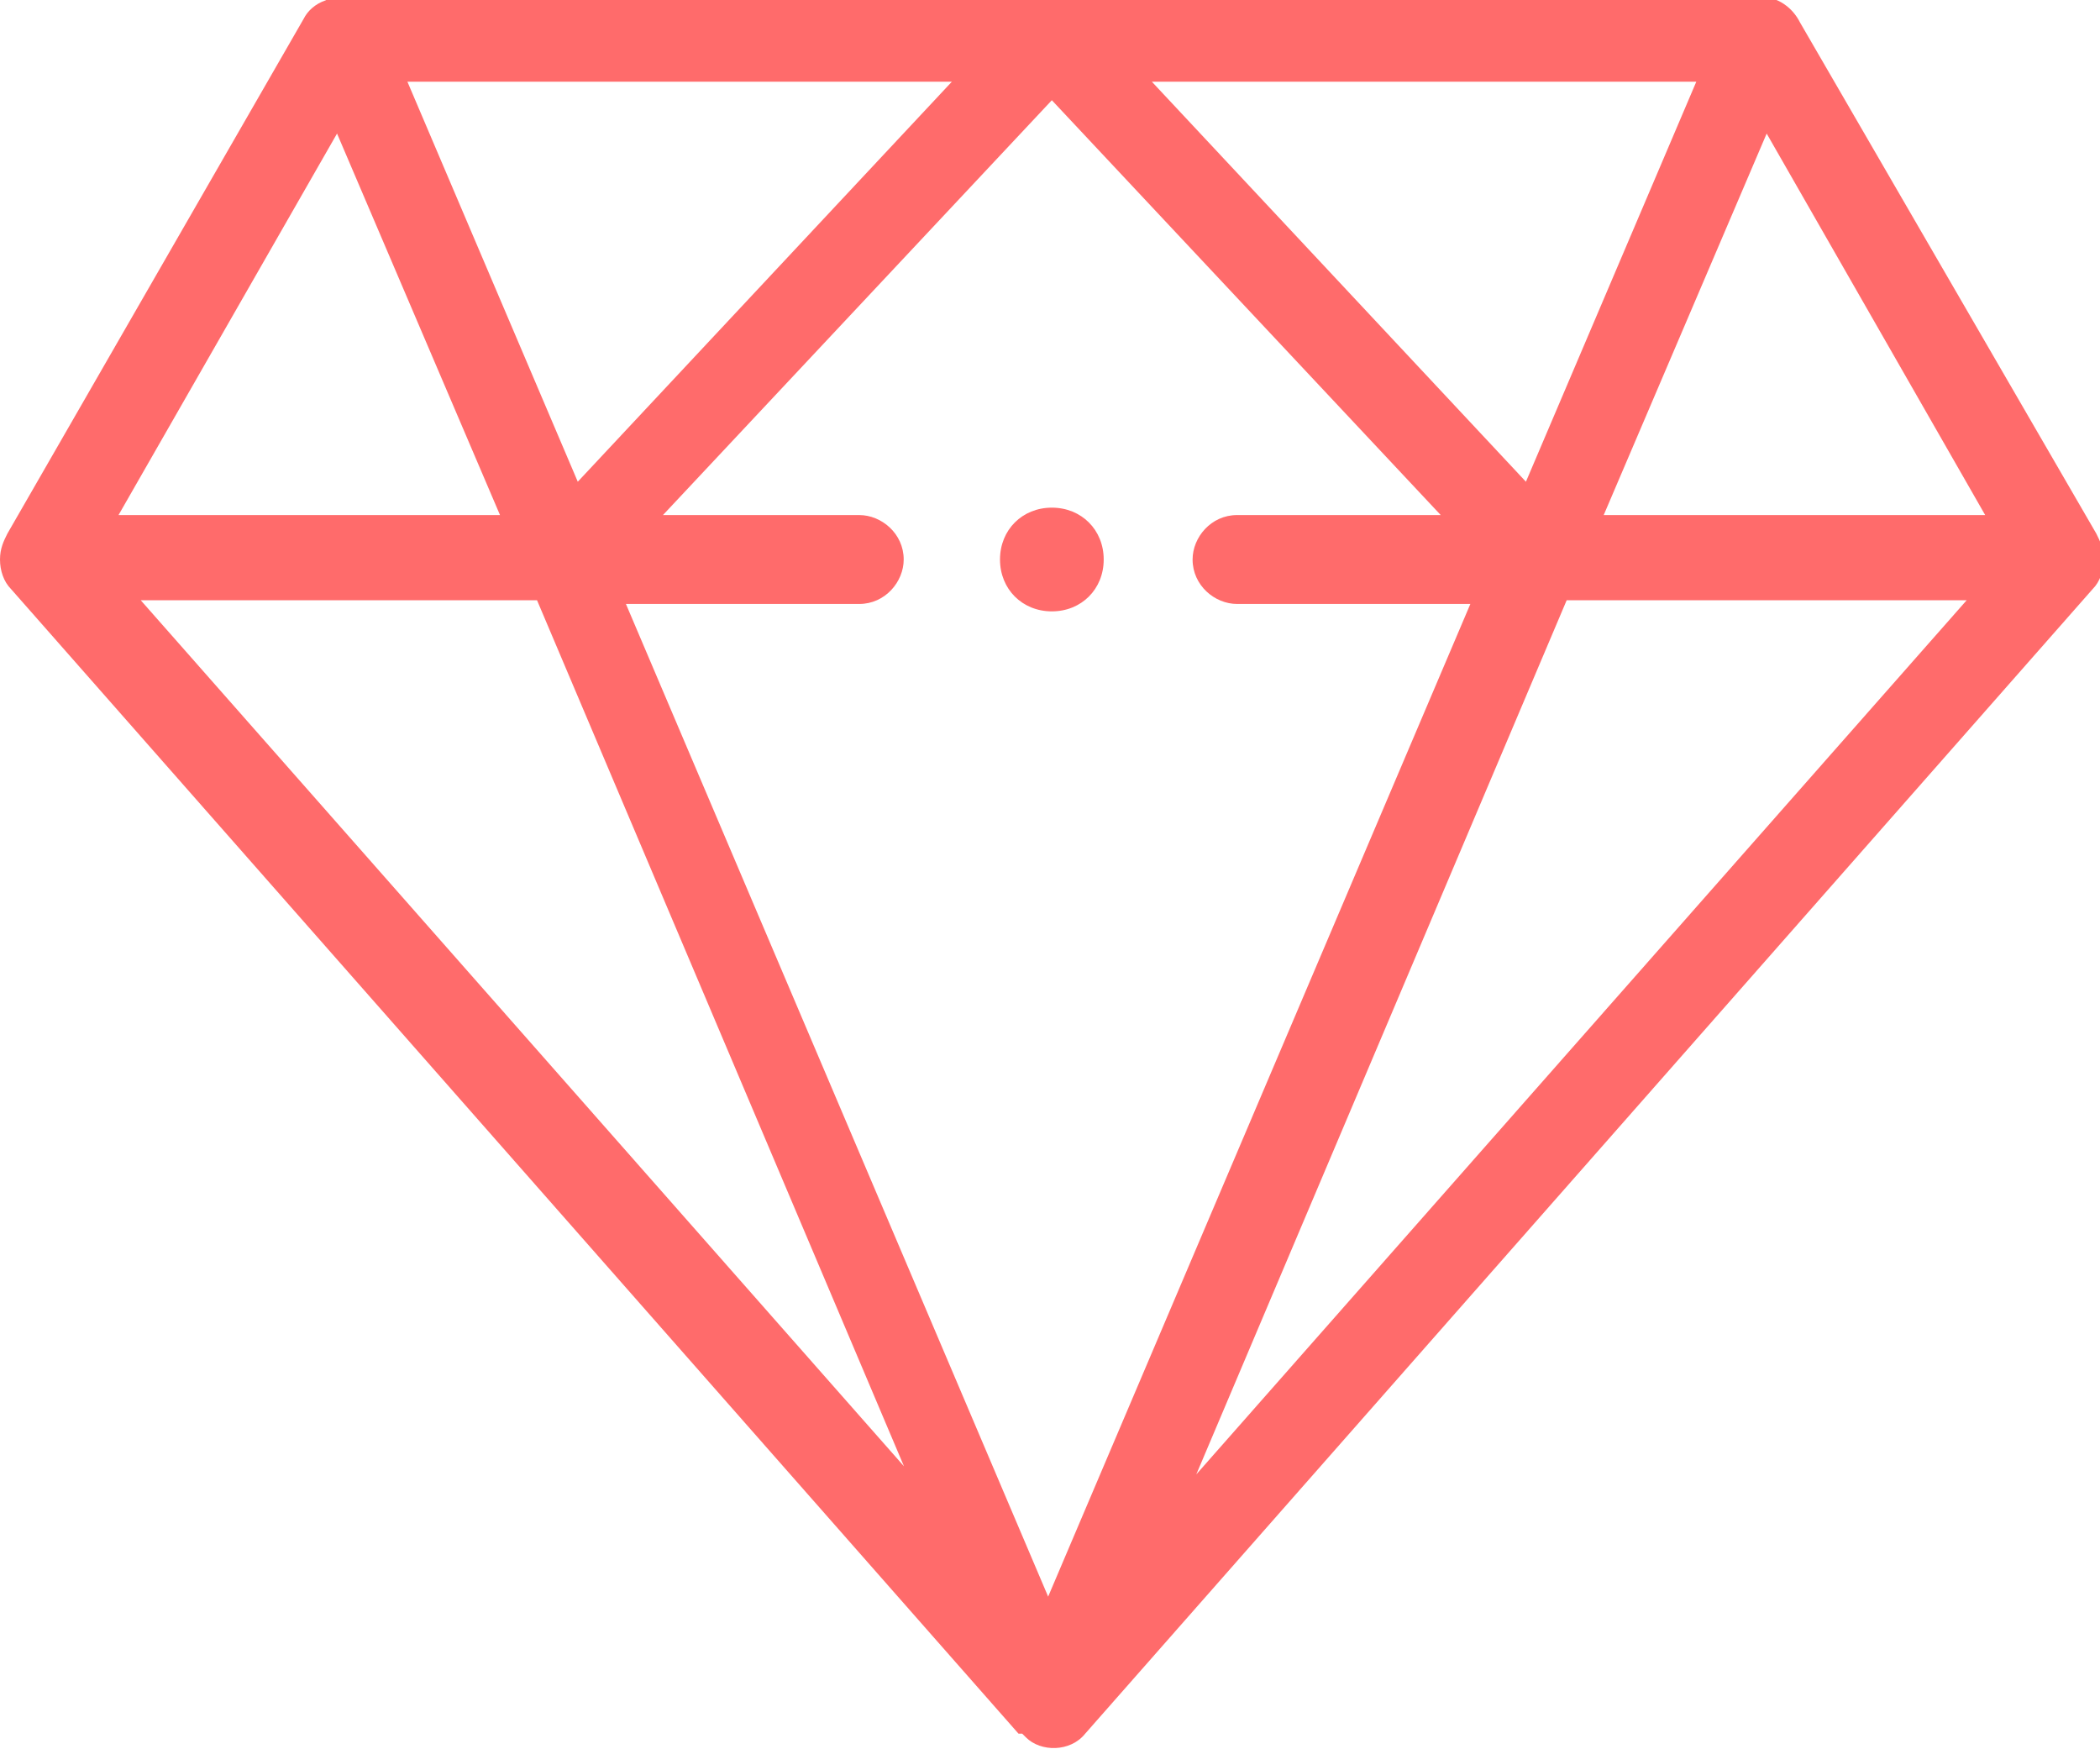 <?xml version="1.0" encoding="UTF-8"?>
<!DOCTYPE svg PUBLIC "-//W3C//DTD SVG 1.1//EN" "http://www.w3.org/Graphics/SVG/1.1/DTD/svg11.dtd">
<!-- Creator: CorelDRAW 2020 (64-Bit) -->
<svg xmlns="http://www.w3.org/2000/svg" xml:space="preserve" width="4.195mm" height="3.493mm" version="1.1" style="shape-rendering:geometricPrecision; text-rendering:geometricPrecision; image-rendering:optimizeQuality; fill-rule:evenodd; clip-rule:evenodd"
viewBox="0 0 5.67 4.72"
 xmlns:xlink="http://www.w3.org/1999/xlink"
 xmlns:xodm="http://www.corel.com/coreldraw/odm/2003">
 <defs>
  <style type="text/css">
   <![CDATA[
    .fil0 {fill:#FF6B6B;fill-rule:nonzero}
   ]]>
  </style>
 </defs>
 <g id="Capa_x0020_1">
  <path class="fil0" d="M2.75 4.68l-2.72 -3.09c-0.02,-0.02 -0.03,-0.05 -0.03,-0.08 0,-0.03 0.01,-0.05 0.02,-0.07l0.8 -1.39c0.01,-0.02 0.03,-0.04 0.06,-0.05 0.01,-0.01 0.03,-0.01 0.05,-0.01l0 -0 3.82 0c0.05,0 0.09,0.03 0.11,0.07l0.8 1.38c0.01,0.02 0.02,0.04 0.02,0.07 0,0.03 -0.01,0.06 -0.03,0.08l-2.72 3.09c-0.04,0.05 -0.12,0.05 -0.16,0.01 -0,-0 -0.01,-0.01 -0.01,-0.01zm-1.19 -3.38l1.01 -1.08 -1.47 0 0.46 1.08zm1.55 -1.08l1.01 1.08 0.46 -1.08 -1.47 0zm0.78 1.17l-1.05 -1.12 -1.05 1.12 0.53 0c0.06,0 0.12,0.05 0.12,0.12 0,0.06 -0.05,0.12 -0.12,0.12l-0.63 0 1.14 2.68 1.14 -2.68 -0.63 0c-0.06,0 -0.12,-0.05 -0.12,-0.12 0,-0.06 0.05,-0.12 0.12,-0.12l0.53 0zm0.88 -1.03l-0.44 1.03 1.03 0 -0.59 -1.03zm-0.54 1.26l-1 2.36 2.08 -2.36 -1.07 0zm-1.78 2.36l-1 -2.36 -1.07 0 2.08 2.36zm-1.1 -2.59l-0.44 -1.03 -0.59 1.03 1.03 0zm1.49 -0.02c0.08,0 0.14,0.06 0.14,0.14 0,0.08 -0.06,0.14 -0.14,0.14 -0.08,0 -0.14,-0.06 -0.14,-0.14 0,-0.08 0.06,-0.14 0.14,-0.14z"/>
 </g>
</svg>
